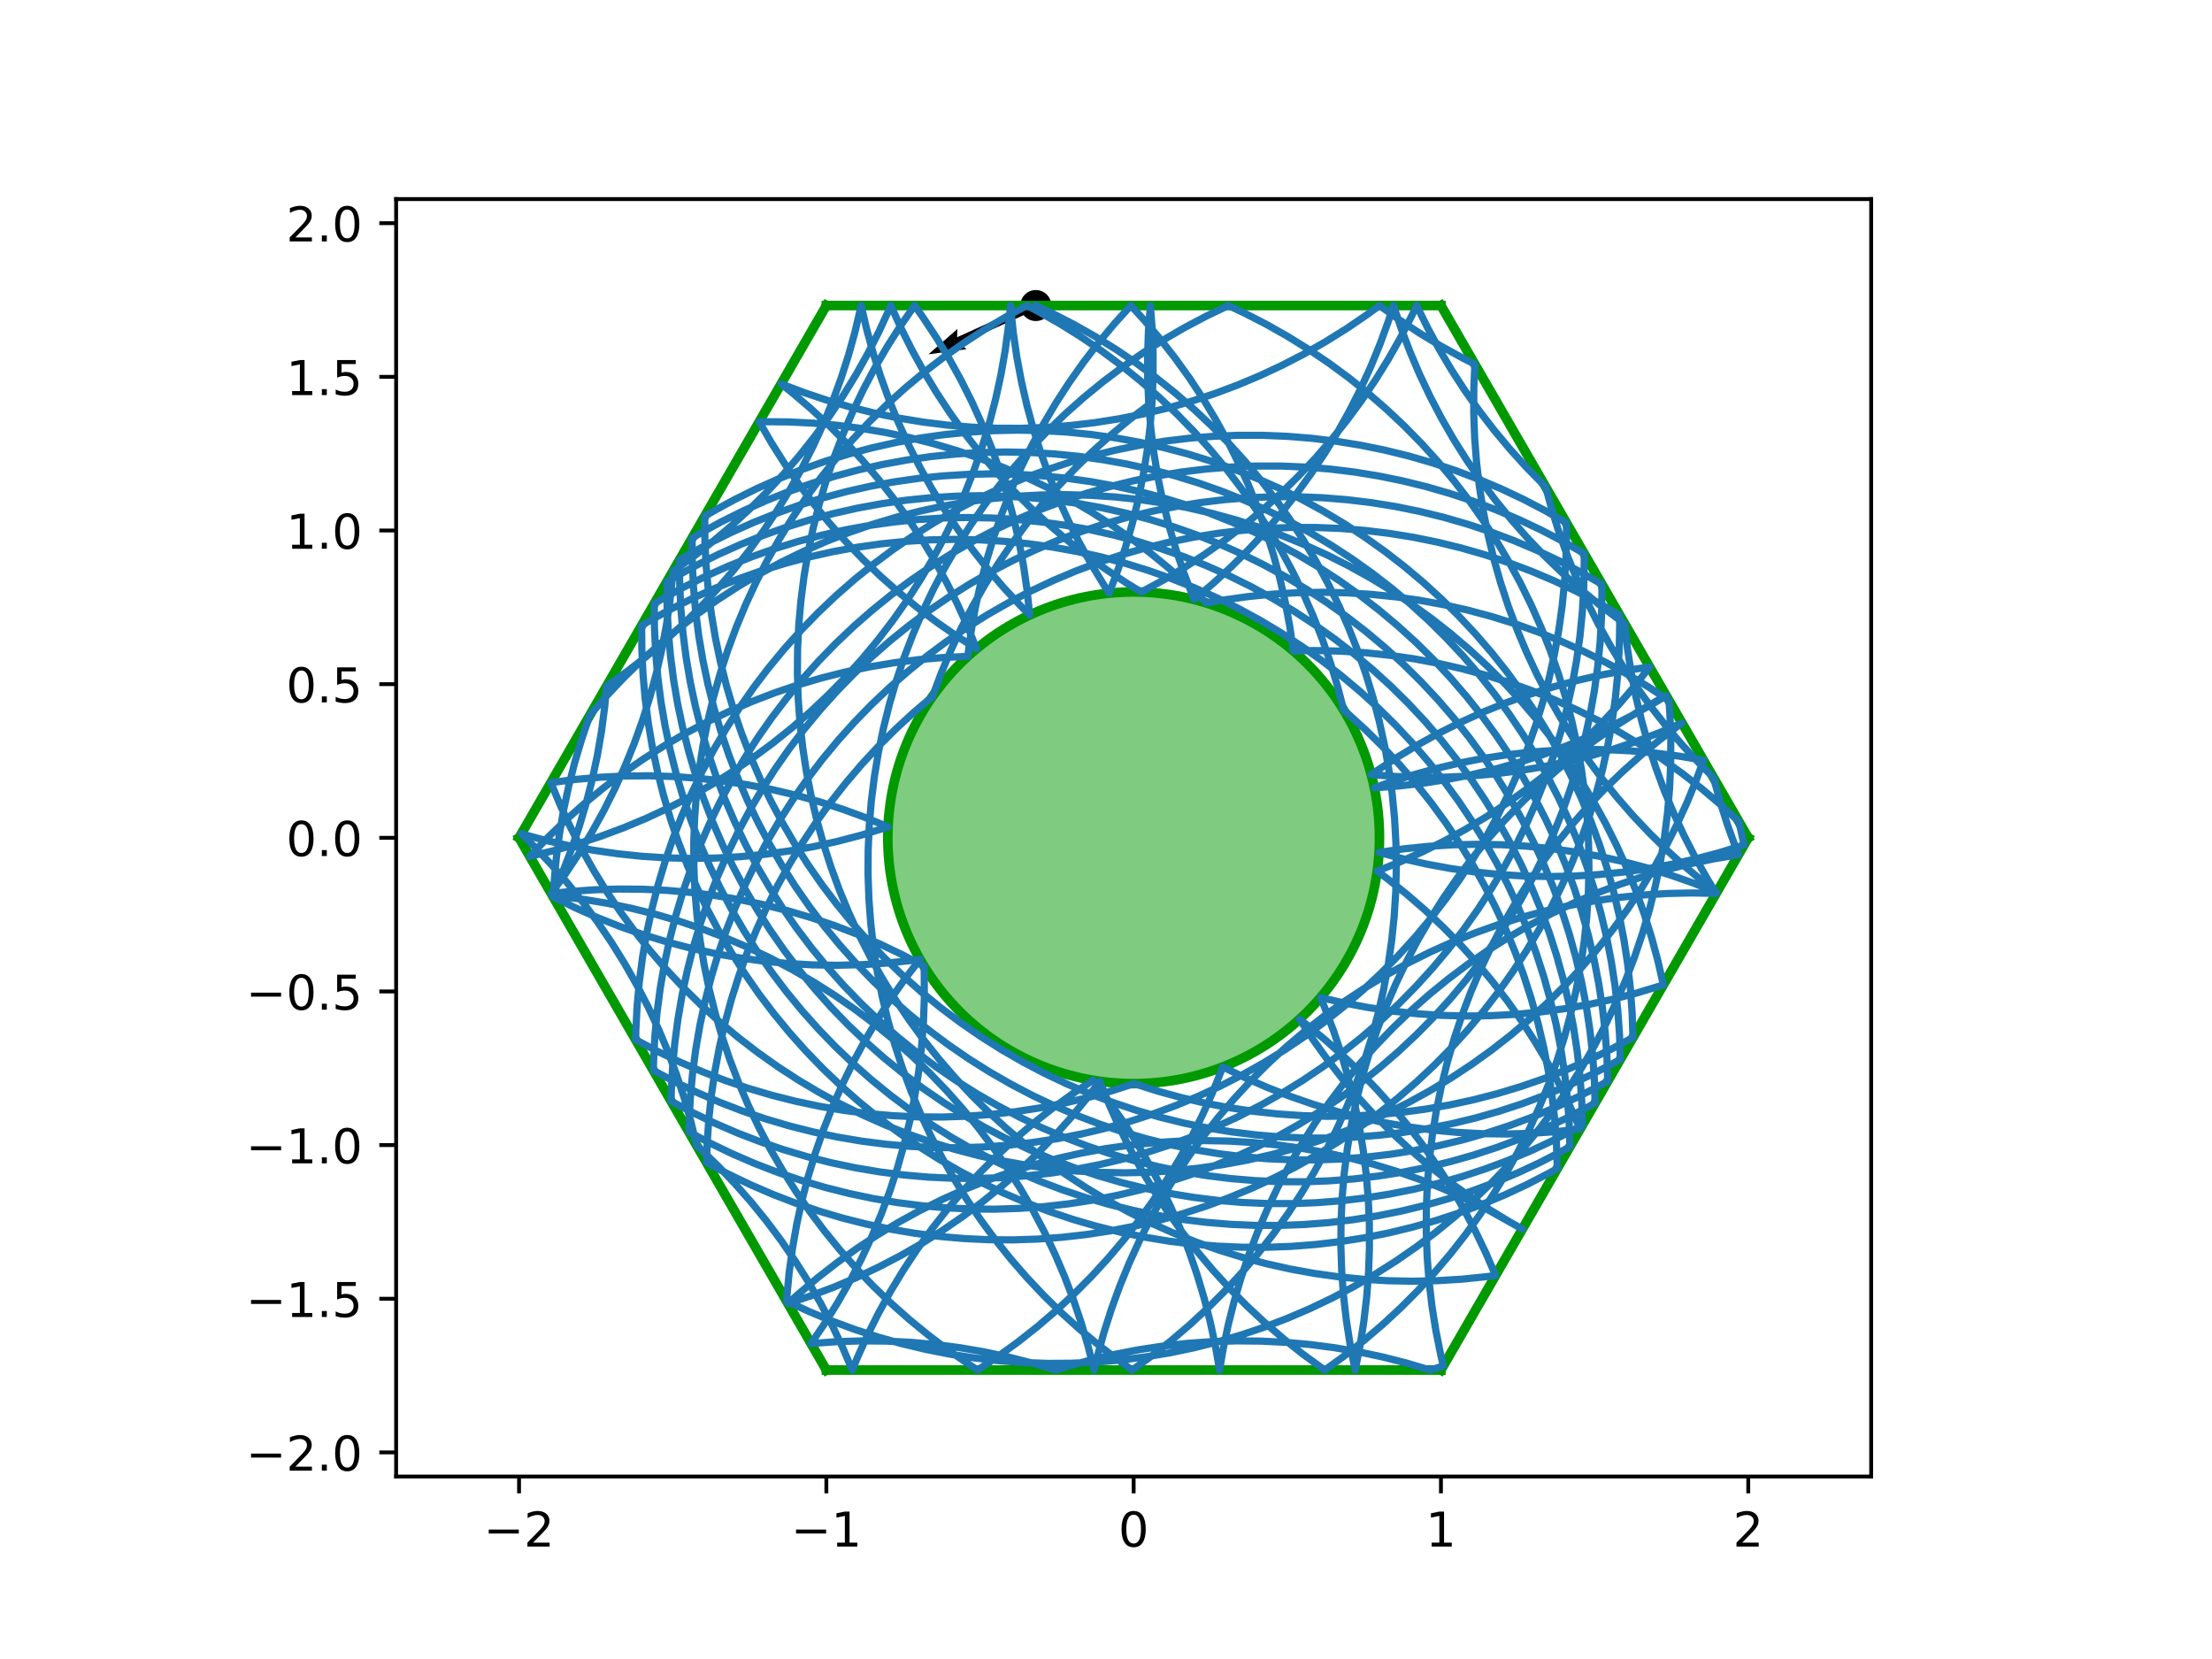 <?xml version="1.0" encoding="utf-8" standalone="no"?>
<!DOCTYPE svg PUBLIC "-//W3C//DTD SVG 1.1//EN"
  "http://www.w3.org/Graphics/SVG/1.1/DTD/svg11.dtd">
<!-- Created with matplotlib (http://matplotlib.org/) -->
<svg height="345.6pt" version="1.1" viewBox="0 0 460.8 345.6" width="460.8pt" xmlns="http://www.w3.org/2000/svg" xmlns:xlink="http://www.w3.org/1999/xlink">
 <defs>
  <style type="text/css">
*{stroke-linecap:butt;stroke-linejoin:round;}
  </style>
 </defs>
 <g id="figure_1">
  <g id="patch_1">
   <path d="M 0 345.6 
L 460.8 345.6 
L 460.8 0 
L 0 0 
z
" style="fill:#ffffff;"/>
  </g>
  <g id="axes_1">
   <g id="patch_2">
    <path d="M 82.52 307.584 
L 389.8 307.584 
L 389.8 41.472 
L 82.52 41.472 
z
" style="fill:#ffffff;"/>
   </g>
   <g id="PathCollection_1">
    <defs>
     <path d="M 0 2.739 
C 0.726 2.739 1.423 2.45 1.936 1.936 
C 2.45 1.423 2.739 0.726 2.739 0 
C 2.739 -0.726 2.45 -1.423 1.936 -1.936 
C 1.423 -2.45 0.726 -2.739 0 -2.739 
C -0.726 -2.739 -1.423 -2.45 -1.936 -1.936 
C -2.45 -1.423 -2.739 -0.726 -2.739 0 
C -2.739 0.726 -2.45 1.423 -1.936 1.936 
C -1.423 2.45 -0.726 2.739 0 2.739 
z
" id="m35e7957637" style="stroke:#000000;"/>
    </defs>
    <g clip-path="url(#p768b50274a)">
     <use style="stroke:#000000;" x="215.784" xlink:href="#m35e7957637" y="63.648"/>
    </g>
   </g>
   <g id="Quiver_1">
    <path clip-path="url(#p768b50274a)" d="M 216.101 64.347 
L 200.014 71.653 
L 201.348 72.734 
L 193.401 73.812 
L 199.443 68.537 
L 199.379 70.254 
L 215.466 62.949 
L 216.101 64.347 
"/>
   </g>
   <g id="patch_3">
    <path clip-path="url(#p768b50274a)" d="M 236.16 225.741 
C 249.742 225.741 262.769 220.345 272.373 210.741 
C 281.977 201.137 287.373 188.11 287.373 174.528 
C 287.373 160.946 281.977 147.919 272.373 138.315 
C 262.769 128.711 249.742 123.315 236.16 123.315 
C 222.578 123.315 209.551 128.711 199.947 138.315 
C 190.343 147.919 184.947 160.946 184.947 174.528 
C 184.947 188.11 190.343 201.137 199.947 210.741 
C 209.551 220.345 222.578 225.741 236.16 225.741 
z
" style="fill:#009900;fill-opacity:0.5;stroke:#009900;stroke-linejoin:miter;stroke-width:2;"/>
   </g>
   <g id="matplotlib.axis_1">
    <g id="xtick_1">
     <g id="line2d_1">
      <defs>
       <path d="M 0 0 
L 0 3.5 
" id="mfe6fb2a4e3" style="stroke:#000000;stroke-width:0.8;"/>
      </defs>
      <g>
       <use style="stroke:#000000;stroke-width:0.8;" x="108.127" xlink:href="#mfe6fb2a4e3" y="307.584"/>
      </g>
     </g>
     <g id="text_1">
      <!-- −2 -->
      <defs>
       <path d="M 10.594 35.5 
L 73.188 35.5 
L 73.188 27.203 
L 10.594 27.203 
z
" id="DejaVuSans-2212"/>
       <path d="M 19.188 8.297 
L 53.609 8.297 
L 53.609 0 
L 7.328 0 
L 7.328 8.297 
Q 12.938 14.109 22.625 23.891 
Q 32.328 33.688 34.812 36.531 
Q 39.547 41.844 41.422 45.531 
Q 43.312 49.219 43.312 52.781 
Q 43.312 58.594 39.234 62.25 
Q 35.156 65.922 28.609 65.922 
Q 23.969 65.922 18.812 64.312 
Q 13.672 62.703 7.812 59.422 
L 7.812 69.391 
Q 13.766 71.781 18.938 73 
Q 24.125 74.219 28.422 74.219 
Q 39.75 74.219 46.484 68.547 
Q 53.219 62.891 53.219 53.422 
Q 53.219 48.922 51.531 44.891 
Q 49.859 40.875 45.406 35.406 
Q 44.188 33.984 37.641 27.219 
Q 31.109 20.453 19.188 8.297 
z
" id="DejaVuSans-32"/>
      </defs>
      <g transform="translate(100.756 322.182)scale(0.1 -0.1)">
       <use xlink:href="#DejaVuSans-2212"/>
       <use x="83.789" xlink:href="#DejaVuSans-32"/>
      </g>
     </g>
    </g>
    <g id="xtick_2">
     <g id="line2d_2">
      <g>
       <use style="stroke:#000000;stroke-width:0.8;" x="172.143" xlink:href="#mfe6fb2a4e3" y="307.584"/>
      </g>
     </g>
     <g id="text_2">
      <!-- −1 -->
      <defs>
       <path d="M 12.406 8.297 
L 28.516 8.297 
L 28.516 63.922 
L 10.984 60.406 
L 10.984 69.391 
L 28.422 72.906 
L 38.281 72.906 
L 38.281 8.297 
L 54.391 8.297 
L 54.391 0 
L 12.406 0 
z
" id="DejaVuSans-31"/>
      </defs>
      <g transform="translate(164.772 322.182)scale(0.1 -0.1)">
       <use xlink:href="#DejaVuSans-2212"/>
       <use x="83.789" xlink:href="#DejaVuSans-31"/>
      </g>
     </g>
    </g>
    <g id="xtick_3">
     <g id="line2d_3">
      <g>
       <use style="stroke:#000000;stroke-width:0.8;" x="236.16" xlink:href="#mfe6fb2a4e3" y="307.584"/>
      </g>
     </g>
     <g id="text_3">
      <!-- 0 -->
      <defs>
       <path d="M 31.781 66.406 
Q 24.172 66.406 20.328 58.906 
Q 16.5 51.422 16.5 36.375 
Q 16.5 21.391 20.328 13.891 
Q 24.172 6.391 31.781 6.391 
Q 39.453 6.391 43.281 13.891 
Q 47.125 21.391 47.125 36.375 
Q 47.125 51.422 43.281 58.906 
Q 39.453 66.406 31.781 66.406 
z
M 31.781 74.219 
Q 44.047 74.219 50.516 64.516 
Q 56.984 54.828 56.984 36.375 
Q 56.984 17.969 50.516 8.266 
Q 44.047 -1.422 31.781 -1.422 
Q 19.531 -1.422 13.062 8.266 
Q 6.594 17.969 6.594 36.375 
Q 6.594 54.828 13.062 64.516 
Q 19.531 74.219 31.781 74.219 
z
" id="DejaVuSans-30"/>
      </defs>
      <g transform="translate(232.979 322.182)scale(0.1 -0.1)">
       <use xlink:href="#DejaVuSans-30"/>
      </g>
     </g>
    </g>
    <g id="xtick_4">
     <g id="line2d_4">
      <g>
       <use style="stroke:#000000;stroke-width:0.8;" x="300.177" xlink:href="#mfe6fb2a4e3" y="307.584"/>
      </g>
     </g>
     <g id="text_4">
      <!-- 1 -->
      <g transform="translate(296.995 322.182)scale(0.1 -0.1)">
       <use xlink:href="#DejaVuSans-31"/>
      </g>
     </g>
    </g>
    <g id="xtick_5">
     <g id="line2d_5">
      <g>
       <use style="stroke:#000000;stroke-width:0.8;" x="364.193" xlink:href="#mfe6fb2a4e3" y="307.584"/>
      </g>
     </g>
     <g id="text_5">
      <!-- 2 -->
      <g transform="translate(361.012 322.182)scale(0.1 -0.1)">
       <use xlink:href="#DejaVuSans-32"/>
      </g>
     </g>
    </g>
   </g>
   <g id="matplotlib.axis_2">
    <g id="ytick_1">
     <g id="line2d_6">
      <defs>
       <path d="M 0 0 
L -3.5 0 
" id="m3ad3848cc1" style="stroke:#000000;stroke-width:0.8;"/>
      </defs>
      <g>
       <use style="stroke:#000000;stroke-width:0.8;" x="82.52" xlink:href="#m3ad3848cc1" y="302.561"/>
      </g>
     </g>
     <g id="text_6">
      <!-- −2.0 -->
      <defs>
       <path d="M 10.688 12.406 
L 21 12.406 
L 21 0 
L 10.688 0 
z
" id="DejaVuSans-2e"/>
      </defs>
      <g transform="translate(51.237 306.36)scale(0.1 -0.1)">
       <use xlink:href="#DejaVuSans-2212"/>
       <use x="83.789" xlink:href="#DejaVuSans-32"/>
       <use x="147.412" xlink:href="#DejaVuSans-2e"/>
       <use x="179.199" xlink:href="#DejaVuSans-30"/>
      </g>
     </g>
    </g>
    <g id="ytick_2">
     <g id="line2d_7">
      <g>
       <use style="stroke:#000000;stroke-width:0.8;" x="82.52" xlink:href="#m3ad3848cc1" y="270.553"/>
      </g>
     </g>
     <g id="text_7">
      <!-- −1.5 -->
      <defs>
       <path d="M 10.797 72.906 
L 49.516 72.906 
L 49.516 64.594 
L 19.828 64.594 
L 19.828 46.734 
Q 21.969 47.469 24.109 47.828 
Q 26.266 48.188 28.422 48.188 
Q 40.625 48.188 47.75 41.5 
Q 54.891 34.812 54.891 23.391 
Q 54.891 11.625 47.562 5.094 
Q 40.234 -1.422 26.906 -1.422 
Q 22.312 -1.422 17.547 -0.641 
Q 12.797 0.141 7.719 1.703 
L 7.719 11.625 
Q 12.109 9.234 16.797 8.062 
Q 21.484 6.891 26.703 6.891 
Q 35.156 6.891 40.078 11.328 
Q 45.016 15.766 45.016 23.391 
Q 45.016 31 40.078 35.438 
Q 35.156 39.891 26.703 39.891 
Q 22.75 39.891 18.812 39.016 
Q 14.891 38.141 10.797 36.281 
z
" id="DejaVuSans-35"/>
      </defs>
      <g transform="translate(51.237 274.352)scale(0.1 -0.1)">
       <use xlink:href="#DejaVuSans-2212"/>
       <use x="83.789" xlink:href="#DejaVuSans-31"/>
       <use x="147.412" xlink:href="#DejaVuSans-2e"/>
       <use x="179.199" xlink:href="#DejaVuSans-35"/>
      </g>
     </g>
    </g>
    <g id="ytick_3">
     <g id="line2d_8">
      <g>
       <use style="stroke:#000000;stroke-width:0.8;" x="82.52" xlink:href="#m3ad3848cc1" y="238.545"/>
      </g>
     </g>
     <g id="text_8">
      <!-- −1.0 -->
      <g transform="translate(51.237 242.344)scale(0.1 -0.1)">
       <use xlink:href="#DejaVuSans-2212"/>
       <use x="83.789" xlink:href="#DejaVuSans-31"/>
       <use x="147.412" xlink:href="#DejaVuSans-2e"/>
       <use x="179.199" xlink:href="#DejaVuSans-30"/>
      </g>
     </g>
    </g>
    <g id="ytick_4">
     <g id="line2d_9">
      <g>
       <use style="stroke:#000000;stroke-width:0.8;" x="82.52" xlink:href="#m3ad3848cc1" y="206.536"/>
      </g>
     </g>
     <g id="text_9">
      <!-- −0.5 -->
      <g transform="translate(51.237 210.336)scale(0.1 -0.1)">
       <use xlink:href="#DejaVuSans-2212"/>
       <use x="83.789" xlink:href="#DejaVuSans-30"/>
       <use x="147.412" xlink:href="#DejaVuSans-2e"/>
       <use x="179.199" xlink:href="#DejaVuSans-35"/>
      </g>
     </g>
    </g>
    <g id="ytick_5">
     <g id="line2d_10">
      <g>
       <use style="stroke:#000000;stroke-width:0.8;" x="82.52" xlink:href="#m3ad3848cc1" y="174.528"/>
      </g>
     </g>
     <g id="text_10">
      <!-- 0.0 -->
      <g transform="translate(59.617 178.327)scale(0.1 -0.1)">
       <use xlink:href="#DejaVuSans-30"/>
       <use x="63.623" xlink:href="#DejaVuSans-2e"/>
       <use x="95.41" xlink:href="#DejaVuSans-30"/>
      </g>
     </g>
    </g>
    <g id="ytick_6">
     <g id="line2d_11">
      <g>
       <use style="stroke:#000000;stroke-width:0.8;" x="82.52" xlink:href="#m3ad3848cc1" y="142.52"/>
      </g>
     </g>
     <g id="text_11">
      <!-- 0.5 -->
      <g transform="translate(59.617 146.319)scale(0.1 -0.1)">
       <use xlink:href="#DejaVuSans-30"/>
       <use x="63.623" xlink:href="#DejaVuSans-2e"/>
       <use x="95.41" xlink:href="#DejaVuSans-35"/>
      </g>
     </g>
    </g>
    <g id="ytick_7">
     <g id="line2d_12">
      <g>
       <use style="stroke:#000000;stroke-width:0.8;" x="82.52" xlink:href="#m3ad3848cc1" y="110.511"/>
      </g>
     </g>
     <g id="text_12">
      <!-- 1.0 -->
      <g transform="translate(59.617 114.311)scale(0.1 -0.1)">
       <use xlink:href="#DejaVuSans-31"/>
       <use x="63.623" xlink:href="#DejaVuSans-2e"/>
       <use x="95.41" xlink:href="#DejaVuSans-30"/>
      </g>
     </g>
    </g>
    <g id="ytick_8">
     <g id="line2d_13">
      <g>
       <use style="stroke:#000000;stroke-width:0.8;" x="82.52" xlink:href="#m3ad3848cc1" y="78.503"/>
      </g>
     </g>
     <g id="text_13">
      <!-- 1.5 -->
      <g transform="translate(59.617 82.302)scale(0.1 -0.1)">
       <use xlink:href="#DejaVuSans-31"/>
       <use x="63.623" xlink:href="#DejaVuSans-2e"/>
       <use x="95.41" xlink:href="#DejaVuSans-35"/>
      </g>
     </g>
    </g>
    <g id="ytick_9">
     <g id="line2d_14">
      <g>
       <use style="stroke:#000000;stroke-width:0.8;" x="82.52" xlink:href="#m3ad3848cc1" y="46.495"/>
      </g>
     </g>
     <g id="text_14">
      <!-- 2.0 -->
      <g transform="translate(59.617 50.294)scale(0.1 -0.1)">
       <use xlink:href="#DejaVuSans-32"/>
       <use x="63.623" xlink:href="#DejaVuSans-2e"/>
       <use x="95.41" xlink:href="#DejaVuSans-30"/>
      </g>
     </g>
    </g>
   </g>
   <g id="line2d_15">
    <path clip-path="url(#p768b50274a)" d="M 300.177 63.648 
L 172.143 63.648 
" style="fill:none;stroke:#009900;stroke-linecap:square;stroke-width:2;"/>
   </g>
   <g id="line2d_16">
    <path clip-path="url(#p768b50274a)" d="M 172.143 63.648 
L 108.127 174.528 
" style="fill:none;stroke:#009900;stroke-linecap:square;stroke-width:2;"/>
   </g>
   <g id="line2d_17">
    <path clip-path="url(#p768b50274a)" d="M 108.127 174.528 
L 172.143 285.408 
" style="fill:none;stroke:#009900;stroke-linecap:square;stroke-width:2;"/>
   </g>
   <g id="line2d_18">
    <path clip-path="url(#p768b50274a)" d="M 172.143 285.408 
L 300.177 285.408 
" style="fill:none;stroke:#009900;stroke-linecap:square;stroke-width:2;"/>
   </g>
   <g id="line2d_19">
    <path clip-path="url(#p768b50274a)" d="M 300.177 285.408 
L 364.193 174.528 
" style="fill:none;stroke:#009900;stroke-linecap:square;stroke-width:2;"/>
   </g>
   <g id="line2d_20">
    <path clip-path="url(#p768b50274a)" d="M 364.193 174.528 
L 300.177 63.648 
" style="fill:none;stroke:#009900;stroke-linecap:square;stroke-width:2;"/>
   </g>
   <g id="line2d_21">
    <path clip-path="url(#p768b50274a)" d="M 239.404 84.269 
L 235.333 87.376 
L 231.39 90.643 
L 227.58 94.065 
L 223.91 97.637 
L 220.386 101.352 
L 217.014 105.206 
L 213.798 109.191 
L 210.744 113.302 
L 207.857 117.532 
L 205.142 121.874 
L 202.602 126.32 
L 200.242 130.865 
L 198.066 135.501 
L 196.077 140.22 
L 194.25 145.094 
L 190.348 148.411 
L 186.582 151.881 
L 182.958 155.499 
L 179.481 159.258 
L 176.157 163.154 
L 172.992 167.18 
L 169.991 171.329 
L 167.157 175.595 
L 164.497 179.97 
L 162.013 184.449 
L 159.711 189.023 
L 157.594 193.686 
L 155.664 198.43 
L 153.926 203.247 
L 152.382 208.129 
L 151.034 213.07 
L 149.885 218.06 
L 148.937 223.093 
L 148.19 228.159 
L 147.647 233.251 
L 147.308 238.361 
L 147.188 242.184 
L 151.713 244.581 
L 156.331 246.796 
L 161.033 248.824 
L 165.813 250.662 
L 170.662 252.308 
L 175.573 253.758 
L 180.538 255.011 
L 185.55 256.065 
L 190.599 256.917 
L 195.679 257.566 
L 200.781 258.012 
L 205.896 258.254 
L 211.017 258.291 
L 216.135 258.123 
L 221.242 257.75 
L 226.331 257.174 
L 231.392 256.394 
L 236.418 255.413 
L 241.401 254.231 
L 246.333 252.851 
L 251.205 251.275 
L 256.011 249.506 
L 260.742 247.546 
L 265.39 245.398 
L 269.95 243.066 
L 274.412 240.553 
L 278.77 237.864 
L 283.017 235.003 
L 287.147 231.974 
L 291.152 228.783 
L 295.026 225.434 
L 298.763 221.933 
L 302.357 218.285 
L 305.802 214.496 
L 309.093 210.573 
L 312.225 206.521 
L 315.192 202.347 
L 317.99 198.058 
L 320.614 193.66 
L 323.06 189.161 
L 325.324 184.568 
L 327.403 179.888 
L 329.293 175.129 
L 330.991 170.297 
L 332.494 165.402 
L 333.801 160.45 
L 334.908 155.451 
L 335.815 150.411 
L 336.519 145.338 
L 337.02 140.242 
L 337.317 135.129 
L 337.409 130.009 
L 337.391 128.105 
L 332.948 125.558 
L 328.407 123.191 
L 323.775 121.007 
L 319.059 119.011 
L 314.267 117.205 
L 309.407 115.591 
L 304.486 114.174 
L 299.512 112.954 
L 294.494 111.934 
L 289.439 111.116 
L 284.355 110.5 
L 279.251 110.088 
L 274.134 109.881 
L 269.013 109.878 
L 263.896 110.081 
L 258.791 110.487 
L 253.707 111.098 
L 248.651 111.911 
L 243.631 112.926 
L 238.656 114.141 
L 233.734 115.554 
L 228.872 117.162 
L 224.079 118.964 
L 219.361 120.956 
L 214.727 123.135 
L 210.183 125.497 
L 205.738 128.039 
L 201.398 130.758 
L 197.17 133.647 
L 193.061 136.703 
L 189.077 139.921 
L 185.225 143.296 
L 181.512 146.822 
L 177.942 150.494 
L 174.522 154.306 
L 171.257 158.251 
L 168.153 162.324 
L 165.214 166.517 
L 162.445 170.825 
L 159.85 175.24 
L 157.434 179.755 
L 155.201 184.364 
L 153.154 189.058 
L 151.296 193.83 
L 149.63 198.672 
L 148.159 203.577 
L 146.886 208.538 
L 145.812 213.545 
L 144.939 218.591 
L 144.269 223.668 
L 143.802 228.767 
L 143.539 233.882 
L 143.494 235.786 
L 148.019 238.183 
L 152.636 240.397 
L 157.339 242.425 
L 162.118 244.264 
L 166.968 245.909 
L 171.879 247.36 
L 176.844 248.613 
L 181.856 249.666 
L 186.905 250.519 
L 191.985 251.168 
L 197.087 251.614 
L 202.202 251.856 
L 207.323 251.892 
L 212.441 251.724 
L 217.548 251.352 
L 222.637 250.775 
L 227.698 249.996 
L 232.724 249.014 
L 237.707 247.833 
L 242.639 246.453 
L 247.511 244.877 
L 252.317 243.108 
L 257.048 241.147 
L 261.696 238.999 
L 266.255 236.667 
L 270.718 234.155 
L 275.076 231.466 
L 279.323 228.605 
L 283.452 225.576 
L 287.457 222.385 
L 291.332 219.036 
L 295.069 215.535 
L 298.663 211.887 
L 302.108 208.098 
L 305.399 204.175 
L 308.531 200.123 
L 311.498 195.949 
L 314.296 191.66 
L 316.92 187.262 
L 319.366 182.763 
L 321.63 178.17 
L 323.709 173.49 
L 325.598 168.73 
L 327.296 163.899 
L 328.8 159.004 
L 330.106 154.052 
L 331.214 149.052 
L 332.121 144.012 
L 332.825 138.94 
L 333.326 133.843 
L 333.623 128.731 
L 333.715 123.611 
L 333.697 121.706 
L 329.254 119.16 
L 324.713 116.793 
L 320.081 114.609 
L 315.365 112.613 
L 310.573 110.806 
L 305.713 109.193 
L 300.792 107.775 
L 295.818 106.555 
L 290.8 105.536 
L 285.745 104.717 
L 280.661 104.102 
L 275.556 103.69 
L 270.44 103.483 
L 265.319 103.48 
L 260.202 103.682 
L 255.097 104.089 
L 250.012 104.7 
L 244.956 105.513 
L 239.937 106.528 
L 234.962 107.743 
L 230.04 109.155 
L 225.178 110.764 
L 220.385 112.565 
L 215.667 114.557 
L 211.032 116.736 
L 206.489 119.099 
L 202.044 121.641 
L 197.704 124.359 
L 193.476 127.249 
L 189.367 130.305 
L 185.383 133.523 
L 181.531 136.898 
L 177.818 140.424 
L 174.248 144.096 
L 170.828 147.907 
L 167.563 151.852 
L 164.459 155.925 
L 161.52 160.119 
L 158.751 164.427 
L 156.156 168.842 
L 153.74 173.357 
L 151.507 177.965 
L 149.46 182.659 
L 147.602 187.431 
L 145.936 192.274 
L 144.465 197.179 
L 143.192 202.139 
L 142.118 207.146 
L 141.245 212.192 
L 140.575 217.269 
L 140.108 222.369 
L 139.845 227.483 
L 139.8 229.387 
L 144.325 231.784 
L 148.942 233.999 
L 153.645 236.027 
L 158.424 237.865 
L 163.274 239.511 
L 168.185 240.962 
L 173.15 242.215 
L 178.162 243.268 
L 183.211 244.12 
L 188.291 244.77 
L 193.392 245.216 
L 198.508 245.457 
L 203.629 245.494 
L 208.747 245.326 
L 213.854 244.953 
L 218.943 244.377 
L 224.004 243.597 
L 229.03 242.616 
L 234.013 241.434 
L 238.944 240.055 
L 243.817 238.479 
L 248.622 236.709 
L 253.353 234.749 
L 258.002 232.601 
L 262.561 230.269 
L 267.024 227.756 
L 271.382 225.067 
L 275.629 222.206 
L 279.758 219.178 
L 283.763 215.986 
L 287.637 212.637 
L 291.375 209.136 
L 294.969 205.488 
L 298.414 201.7 
L 301.705 197.776 
L 304.837 193.724 
L 307.804 189.55 
L 310.602 185.261 
L 313.226 180.864 
L 315.672 176.365 
L 317.936 171.771 
L 320.014 167.091 
L 321.904 162.332 
L 323.602 157.5 
L 325.106 152.605 
L 326.412 147.654 
L 327.52 142.654 
L 328.426 137.614 
L 329.131 132.541 
L 329.632 127.445 
L 329.928 122.333 
L 330.021 117.212 
L 330.002 115.308 
L 325.56 112.761 
L 321.019 110.394 
L 316.386 108.211 
L 311.671 106.214 
L 306.879 104.408 
L 302.019 102.794 
L 297.098 101.377 
L 292.124 100.157 
L 287.106 99.137 
L 282.051 98.319 
L 276.967 97.703 
L 271.862 97.292 
L 266.746 97.084 
L 261.625 97.082 
L 256.508 97.284 
L 251.403 97.691 
L 246.318 98.301 
L 241.262 99.115 
L 236.243 100.129 
L 231.268 101.344 
L 226.346 102.757 
L 221.484 104.365 
L 216.69 106.167 
L 211.973 108.159 
L 207.338 110.338 
L 202.795 112.7 
L 198.35 115.243 
L 194.009 117.961 
L 189.781 120.85 
L 185.672 123.906 
L 181.689 127.124 
L 177.837 130.499 
L 174.124 134.025 
L 170.554 137.697 
L 167.134 141.509 
L 163.869 145.454 
L 160.765 149.527 
L 157.826 153.72 
L 155.057 158.028 
L 152.462 162.443 
L 150.046 166.959 
L 147.813 171.567 
L 145.766 176.261 
L 143.908 181.033 
L 142.242 185.875 
L 140.771 190.781 
L 139.498 195.741 
L 138.424 200.748 
L 137.551 205.794 
L 136.88 210.871 
L 136.414 215.97 
L 136.151 221.085 
L 136.106 222.989 
L 140.631 225.386 
L 145.248 227.601 
L 149.951 229.629 
L 154.73 231.467 
L 159.58 233.113 
L 164.491 234.563 
L 169.456 235.816 
L 174.468 236.87 
L 179.517 237.722 
L 184.597 238.371 
L 189.698 238.817 
L 194.814 239.059 
L 199.934 239.096 
L 205.053 238.928 
L 210.16 238.555 
L 215.249 237.978 
L 220.31 237.199 
L 225.336 236.218 
L 230.319 235.036 
L 235.25 233.656 
L 240.123 232.08 
L 244.928 230.311 
L 249.659 228.351 
L 254.308 226.203 
L 258.867 223.871 
L 263.33 221.358 
L 267.688 218.669 
L 271.935 215.808 
L 276.064 212.779 
L 280.069 209.588 
L 283.943 206.239 
L 287.681 202.738 
L 291.275 199.09 
L 294.72 195.301 
L 298.011 191.378 
L 301.143 187.326 
L 304.11 183.152 
L 306.907 178.863 
L 309.531 174.465 
L 311.978 169.966 
L 314.242 165.373 
L 316.32 160.693 
L 318.21 155.933 
L 319.908 151.102 
L 321.412 146.207 
L 322.718 141.255 
L 323.826 136.255 
L 324.732 131.215 
L 325.437 126.143 
L 325.938 121.047 
L 326.234 115.934 
L 326.326 110.814 
L 326.308 108.91 
L 321.866 106.363 
L 317.324 103.996 
L 312.692 101.812 
L 307.977 99.816 
L 303.185 98.009 
L 298.325 96.396 
L 293.404 94.978 
L 288.43 93.759 
L 283.412 92.739 
L 278.356 91.92 
L 273.273 91.305 
L 268.168 90.893 
L 263.051 90.686 
L 257.93 90.683 
L 252.813 90.886 
L 247.709 91.292 
L 242.624 91.903 
L 237.568 92.716 
L 232.549 93.731 
L 227.574 94.946 
L 222.652 96.359 
L 217.79 97.967 
L 212.996 99.769 
L 208.279 101.761 
L 203.644 103.94 
L 199.101 106.302 
L 194.655 108.844 
L 190.315 111.562 
L 186.087 114.452 
L 181.978 117.508 
L 177.995 120.726 
L 174.143 124.101 
L 170.43 127.627 
L 166.86 131.299 
L 163.44 135.11 
L 160.175 139.056 
L 157.071 143.128 
L 154.132 147.322 
L 151.363 151.63 
L 148.768 156.045 
L 146.352 160.56 
L 144.119 165.169 
L 142.071 169.862 
L 140.213 174.634 
L 138.548 179.477 
L 137.077 184.382 
L 135.804 189.342 
L 134.73 194.35 
L 133.857 199.396 
L 133.186 204.472 
L 132.72 209.572 
L 132.457 214.686 
L 132.412 216.59 
L 136.937 218.988 
L 141.554 221.202 
L 146.256 223.23 
L 151.036 225.069 
L 155.885 226.714 
L 160.797 228.165 
L 165.762 229.418 
L 170.773 230.471 
L 175.823 231.323 
L 180.903 231.973 
L 186.004 232.419 
L 191.12 232.66 
L 196.24 232.697 
L 201.359 232.529 
L 206.466 232.157 
L 211.554 231.58 
L 216.616 230.801 
L 221.642 229.819 
L 226.625 228.638 
L 231.556 227.258 
L 236.257 225.741 
L 241.138 227.292 
L 246.076 228.646 
L 251.065 229.801 
L 256.096 230.757 
L 261.162 231.51 
L 266.253 232.06 
L 271.362 232.406 
L 276.481 232.547 
L 281.602 232.484 
L 286.716 232.216 
L 291.815 231.743 
L 296.891 231.067 
L 301.936 230.189 
L 306.942 229.109 
L 311.901 227.83 
L 316.805 226.354 
L 321.645 224.683 
L 326.415 222.82 
L 331.107 220.768 
L 335.713 218.529 
L 340.168 216.141 
L 340.006 211.022 
L 339.639 205.914 
L 339.068 200.825 
L 338.294 195.763 
L 337.318 190.736 
L 336.142 185.752 
L 334.768 180.819 
L 333.197 175.945 
L 331.433 171.137 
L 329.478 166.404 
L 327.335 161.753 
L 325.008 157.191 
L 322.5 152.726 
L 319.816 148.365 
L 316.959 144.115 
L 313.935 139.982 
L 310.748 135.974 
L 307.404 132.096 
L 303.906 128.355 
L 300.262 124.757 
L 296.478 121.307 
L 292.558 118.012 
L 288.509 114.876 
L 284.339 111.904 
L 280.053 109.102 
L 275.658 106.473 
L 271.161 104.022 
L 266.571 101.753 
L 261.893 99.669 
L 257.135 97.774 
L 252.306 96.071 
L 247.412 94.562 
L 242.462 93.25 
L 237.464 92.137 
L 232.425 91.225 
L 227.353 90.515 
L 222.257 90.008 
L 217.145 89.706 
L 212.025 89.608 
L 206.905 89.716 
L 201.794 90.027 
L 196.699 90.543 
L 191.629 91.263 
L 186.591 92.184 
L 181.595 93.306 
L 176.647 94.627 
L 171.756 96.145 
L 166.93 97.858 
L 162.176 99.761 
L 157.502 101.854 
L 152.915 104.132 
L 148.424 106.591 
L 146.805 107.536 
L 146.846 112.656 
L 147.092 117.771 
L 147.542 122.873 
L 148.196 127.952 
L 149.052 133.001 
L 150.11 138.011 
L 151.367 142.975 
L 152.822 147.885 
L 154.472 152.733 
L 156.314 157.511 
L 158.346 162.212 
L 160.565 166.828 
L 162.966 171.351 
L 165.546 175.774 
L 168.301 180.091 
L 171.226 184.294 
L 174.318 188.377 
L 177.569 192.333 
L 180.977 196.156 
L 184.535 199.839 
L 188.237 203.377 
L 192.077 206.765 
L 196.05 209.996 
L 200.15 213.065 
L 204.368 215.968 
L 208.699 218.701 
L 213.136 221.257 
L 217.672 223.635 
L 222.299 225.829 
L 227.01 227.836 
L 231.798 229.653 
L 236.655 231.277 
L 241.572 232.706 
L 246.543 233.937 
L 251.559 234.969 
L 256.613 235.798 
L 261.695 236.425 
L 266.798 236.849 
L 271.915 237.068 
L 277.036 237.082 
L 282.153 236.891 
L 287.259 236.496 
L 292.345 235.897 
L 297.403 235.095 
L 302.424 234.092 
L 307.402 232.888 
L 312.327 231.487 
L 317.193 229.889 
L 321.99 228.098 
L 326.713 226.117 
L 331.352 223.949 
L 335.901 221.597 
L 337.541 220.691 
L 337.379 215.572 
L 337.012 210.464 
L 336.441 205.375 
L 335.667 200.313 
L 334.691 195.286 
L 333.515 190.302 
L 332.141 185.369 
L 330.57 180.495 
L 328.806 175.687 
L 326.851 170.954 
L 324.708 166.303 
L 322.381 161.741 
L 319.873 157.276 
L 317.189 152.915 
L 314.332 148.665 
L 311.308 144.532 
L 308.121 140.524 
L 304.777 136.646 
L 301.279 132.905 
L 297.636 129.307 
L 293.851 125.857 
L 289.931 122.562 
L 285.882 119.426 
L 281.712 116.454 
L 277.426 113.652 
L 273.031 111.023 
L 268.535 108.572 
L 263.944 106.303 
L 259.266 104.219 
L 254.508 102.324 
L 249.679 100.621 
L 244.785 99.112 
L 239.835 97.8 
L 234.837 96.687 
L 229.798 95.775 
L 224.726 95.065 
L 219.63 94.558 
L 214.518 94.256 
L 209.398 94.158 
L 204.278 94.266 
L 199.167 94.577 
L 194.072 95.093 
L 189.002 95.813 
L 183.964 96.734 
L 178.968 97.856 
L 174.02 99.177 
L 169.129 100.695 
L 164.303 102.408 
L 159.549 104.311 
L 154.875 106.404 
L 150.288 108.682 
L 145.797 111.141 
L 144.178 112.086 
L 144.219 117.206 
L 144.465 122.321 
L 144.915 127.423 
L 145.569 132.502 
L 146.426 137.551 
L 147.483 142.561 
L 148.74 147.525 
L 150.195 152.435 
L 151.845 157.283 
L 153.687 162.061 
L 155.719 166.762 
L 157.938 171.378 
L 160.339 175.901 
L 162.919 180.324 
L 165.674 184.641 
L 168.599 188.844 
L 171.691 192.927 
L 174.943 196.883 
L 178.35 200.706 
L 181.908 204.389 
L 185.61 207.927 
L 189.45 211.315 
L 193.423 214.546 
L 197.523 217.615 
L 201.741 220.518 
L 206.072 223.251 
L 210.509 225.807 
L 215.045 228.185 
L 219.672 230.379 
L 224.383 232.386 
L 229.171 234.203 
L 234.028 235.827 
L 238.945 237.256 
L 243.916 238.487 
L 248.932 239.519 
L 253.986 240.348 
L 259.068 240.975 
L 264.171 241.399 
L 269.288 241.618 
L 274.409 241.632 
L 279.526 241.441 
L 284.632 241.046 
L 289.718 240.447 
L 294.776 239.645 
L 299.797 238.642 
L 304.775 237.438 
L 309.7 236.037 
L 314.566 234.439 
L 319.363 232.648 
L 324.086 230.667 
L 328.725 228.499 
L 333.274 226.147 
L 334.914 225.241 
L 334.752 220.122 
L 334.385 215.014 
L 333.814 209.925 
L 333.04 204.863 
L 332.064 199.836 
L 330.888 194.852 
L 329.514 189.919 
L 327.943 185.045 
L 326.179 180.237 
L 324.224 175.504 
L 322.081 170.853 
L 319.754 166.291 
L 317.246 161.826 
L 314.562 157.465 
L 311.705 153.215 
L 308.681 149.082 
L 305.494 145.074 
L 302.15 141.196 
L 298.653 137.455 
L 295.009 133.857 
L 291.224 130.407 
L 287.304 127.112 
L 283.255 123.976 
L 279.085 121.004 
L 274.799 118.202 
L 270.404 115.573 
L 265.908 113.122 
L 261.317 110.853 
L 256.639 108.769 
L 251.882 106.874 
L 247.052 105.171 
L 242.158 103.662 
L 237.208 102.35 
L 232.21 101.237 
L 227.171 100.325 
L 222.099 99.615 
L 217.003 99.108 
L 211.891 98.806 
L 206.771 98.708 
L 201.651 98.816 
L 196.54 99.127 
L 191.445 99.643 
L 186.375 100.363 
L 181.337 101.284 
L 176.341 102.406 
L 171.393 103.727 
L 166.502 105.245 
L 161.676 106.958 
L 156.922 108.861 
L 152.248 110.954 
L 147.662 113.232 
L 143.17 115.691 
L 141.551 116.636 
L 141.592 121.756 
L 141.838 126.871 
L 142.288 131.973 
L 142.942 137.052 
L 143.799 142.101 
L 144.856 147.111 
L 146.113 152.075 
L 147.568 156.985 
L 149.218 161.833 
L 151.06 166.611 
L 153.092 171.312 
L 155.311 175.928 
L 157.712 180.451 
L 160.292 184.874 
L 163.047 189.191 
L 165.973 193.394 
L 169.064 197.477 
L 172.316 201.433 
L 175.723 205.256 
L 179.281 208.939 
L 182.983 212.477 
L 186.824 215.865 
L 190.797 219.096 
L 194.896 222.165 
L 199.114 225.068 
L 203.445 227.801 
L 207.882 230.357 
L 212.418 232.735 
L 217.045 234.929 
L 221.757 236.936 
L 226.544 238.753 
L 231.401 240.377 
L 236.318 241.806 
L 241.289 243.037 
L 246.305 244.069 
L 251.359 244.898 
L 256.441 245.525 
L 261.545 245.949 
L 266.661 246.168 
L 271.782 246.182 
L 276.899 245.991 
L 282.005 245.596 
L 287.091 244.997 
L 292.149 244.195 
L 297.17 243.192 
L 302.148 241.988 
L 307.073 240.587 
L 311.939 238.989 
L 316.736 237.198 
L 321.459 235.217 
L 326.098 233.049 
L 330.647 230.697 
L 332.287 229.791 
L 332.125 224.672 
L 331.758 219.564 
L 331.187 214.475 
L 330.413 209.413 
L 329.437 204.386 
L 328.261 199.402 
L 326.887 194.469 
L 325.316 189.595 
L 323.552 184.787 
L 321.597 180.054 
L 319.454 175.403 
L 317.127 170.841 
L 314.619 166.376 
L 311.935 162.015 
L 309.078 157.765 
L 306.054 153.632 
L 302.867 149.624 
L 299.523 145.746 
L 296.026 142.005 
L 292.382 138.407 
L 288.597 134.957 
L 284.677 131.662 
L 280.628 128.526 
L 276.458 125.554 
L 272.172 122.752 
L 267.777 120.123 
L 263.281 117.672 
L 258.69 115.403 
L 254.012 113.319 
L 249.255 111.424 
L 244.425 109.721 
L 239.531 108.212 
L 234.581 106.9 
L 229.583 105.787 
L 224.544 104.875 
L 219.472 104.165 
L 214.376 103.658 
L 209.264 103.356 
L 204.144 103.258 
L 199.024 103.366 
L 193.913 103.677 
L 188.818 104.193 
L 183.748 104.913 
L 178.71 105.834 
L 173.714 106.956 
L 168.766 108.277 
L 163.875 109.795 
L 159.049 111.508 
L 154.295 113.411 
L 149.621 115.504 
L 145.035 117.782 
L 140.543 120.241 
L 138.924 121.186 
L 138.965 126.306 
L 139.211 131.421 
L 139.661 136.523 
L 140.315 141.602 
L 141.172 146.651 
L 142.229 151.661 
L 143.486 156.625 
L 144.941 161.535 
L 146.591 166.383 
L 148.434 171.161 
L 150.466 175.862 
L 152.684 180.478 
L 155.085 185.001 
L 157.665 189.424 
L 160.42 193.741 
L 163.346 197.944 
L 166.437 202.027 
L 169.689 205.983 
L 173.096 209.806 
L 176.654 213.489 
L 180.356 217.027 
L 184.197 220.415 
L 188.17 223.646 
L 192.269 226.715 
L 196.487 229.618 
L 200.818 232.351 
L 205.255 234.907 
L 209.791 237.285 
L 214.418 239.479 
L 219.13 241.486 
L 223.917 243.303 
L 228.774 244.927 
L 233.691 246.356 
L 238.662 247.587 
L 243.678 248.619 
L 248.732 249.448 
L 253.814 250.075 
L 258.918 250.499 
L 264.034 250.718 
L 269.155 250.732 
L 274.272 250.541 
L 279.378 250.146 
L 284.464 249.547 
L 289.522 248.745 
L 294.543 247.742 
L 299.521 246.538 
L 304.446 245.137 
L 309.312 243.539 
L 314.109 241.748 
L 318.832 239.767 
L 323.471 237.599 
L 328.02 235.247 
L 329.66 234.341 
L 329.498 229.222 
L 329.131 224.114 
L 328.56 219.025 
L 327.786 213.963 
L 326.81 208.936 
L 325.634 203.952 
L 324.26 199.019 
L 322.689 194.145 
L 320.925 189.337 
L 318.97 184.604 
L 316.827 179.953 
L 314.5 175.391 
L 311.992 170.926 
L 309.308 166.565 
L 306.452 162.315 
L 303.427 158.182 
L 300.24 154.174 
L 296.896 150.296 
L 293.399 146.555 
L 289.755 142.957 
L 285.97 139.507 
L 282.05 136.212 
L 278.002 133.076 
L 273.831 130.104 
L 269.545 127.302 
L 265.15 124.673 
L 260.654 122.222 
L 256.063 119.953 
L 251.385 117.869 
L 246.628 115.974 
L 241.798 114.271 
L 236.905 112.762 
L 231.954 111.45 
L 226.956 110.337 
L 221.917 109.425 
L 216.845 108.715 
L 211.749 108.208 
L 206.637 107.906 
L 201.517 107.808 
L 196.397 107.916 
L 191.286 108.227 
L 186.191 108.743 
L 181.121 109.463 
L 176.083 110.384 
L 171.087 111.506 
L 166.139 112.827 
L 161.248 114.345 
L 156.422 116.058 
L 151.668 117.962 
L 146.994 120.054 
L 142.408 122.332 
L 137.916 124.791 
L 136.297 125.736 
L 136.338 130.856 
L 136.584 135.971 
L 137.034 141.073 
L 137.688 146.152 
L 138.545 151.201 
L 139.602 156.211 
L 140.86 161.175 
L 142.314 166.085 
L 143.964 170.933 
L 145.807 175.711 
L 147.839 180.412 
L 150.057 185.028 
L 152.458 189.551 
L 155.038 193.974 
L 157.793 198.291 
L 160.719 202.494 
L 163.81 206.577 
L 167.062 210.533 
L 170.469 214.356 
L 174.027 218.039 
L 177.729 221.577 
L 181.57 224.965 
L 185.543 228.196 
L 189.642 231.265 
L 193.86 234.168 
L 198.191 236.901 
L 202.629 239.457 
L 207.164 241.835 
L 211.791 244.029 
L 216.503 246.036 
L 221.29 247.853 
L 226.147 249.477 
L 231.065 250.906 
L 236.035 252.137 
L 241.051 253.169 
L 246.105 253.998 
L 251.187 254.625 
L 256.291 255.049 
L 261.407 255.268 
L 266.528 255.282 
L 271.645 255.091 
L 276.751 254.696 
L 281.837 254.097 
L 286.895 253.295 
L 291.916 252.292 
L 296.894 251.088 
L 301.819 249.687 
L 306.685 248.089 
L 311.483 246.298 
L 316.205 244.317 
L 320.844 242.149 
L 325.393 239.797 
L 327.033 238.891 
L 326.871 233.772 
L 326.504 228.664 
L 325.933 223.575 
L 325.159 218.513 
L 324.183 213.486 
L 323.007 208.502 
L 321.633 203.569 
L 320.062 198.695 
L 318.298 193.887 
L 316.343 189.154 
L 314.2 184.503 
L 311.873 179.941 
L 309.365 175.476 
L 306.681 171.115 
L 303.825 166.865 
L 300.8 162.732 
L 297.613 158.724 
L 294.269 154.846 
L 290.772 151.105 
L 287.128 147.507 
L 283.343 144.057 
L 279.423 140.762 
L 275.375 137.626 
L 271.204 134.654 
L 266.918 131.852 
L 262.523 129.223 
L 258.027 126.772 
L 253.436 124.503 
L 248.758 122.419 
L 244.001 120.524 
L 239.171 118.821 
L 234.278 117.312 
L 229.327 116 
L 224.329 114.887 
L 219.29 113.975 
L 214.218 113.265 
L 209.122 112.758 
L 204.01 112.456 
L 198.89 112.358 
L 193.77 112.466 
L 188.659 112.777 
L 183.564 113.293 
L 178.494 114.013 
L 173.456 114.934 
L 168.46 116.056 
L 163.512 117.377 
L 158.621 118.895 
L 153.795 120.608 
L 149.041 122.512 
L 144.367 124.604 
L 139.781 126.882 
L 135.289 129.341 
L 133.67 130.286 
L 133.711 135.406 
L 133.957 140.522 
L 134.407 145.623 
L 135.061 150.702 
L 135.918 155.751 
L 136.975 160.761 
L 138.233 165.725 
L 139.687 170.635 
L 141.337 175.483 
L 143.18 180.261 
L 145.212 184.962 
L 147.43 189.578 
L 149.831 194.101 
L 152.411 198.524 
L 155.166 202.841 
L 158.092 207.044 
L 161.183 211.127 
L 164.435 215.083 
L 167.842 218.906 
L 171.4 222.589 
L 175.102 226.127 
L 178.943 229.515 
L 182.916 232.746 
L 187.015 235.815 
L 191.233 238.718 
L 195.565 241.451 
L 200.002 244.007 
L 204.537 246.385 
L 209.164 248.579 
L 213.876 250.586 
L 218.663 252.403 
L 223.52 254.028 
L 228.438 255.456 
L 233.408 256.687 
L 238.424 257.719 
L 243.478 258.548 
L 248.56 259.175 
L 253.664 259.599 
L 258.78 259.818 
L 263.901 259.832 
L 269.018 259.641 
L 274.124 259.246 
L 279.21 258.647 
L 284.268 257.845 
L 289.289 256.842 
L 294.267 255.638 
L 299.192 254.237 
L 304.058 252.639 
L 308.856 250.848 
L 313.578 248.867 
L 318.217 246.699 
L 322.766 244.347 
L 324.406 243.441 
L 324.244 238.322 
L 323.877 233.214 
L 323.306 228.125 
L 322.532 223.063 
L 321.556 218.036 
L 320.38 213.052 
L 319.006 208.119 
L 317.435 203.245 
L 315.671 198.437 
L 313.716 193.704 
L 311.573 189.053 
L 309.246 184.491 
L 306.738 180.026 
L 304.054 175.665 
L 301.198 171.415 
L 298.174 167.282 
L 294.987 163.274 
L 291.642 159.396 
L 288.145 155.655 
L 284.501 152.057 
L 280.716 148.607 
L 279.912 147.91 
L 278.63 142.952 
L 277.15 138.049 
L 275.476 133.21 
L 273.61 128.441 
L 271.554 123.751 
L 269.312 119.147 
L 266.888 114.636 
L 264.286 110.225 
L 261.509 105.922 
L 258.562 101.734 
L 255.45 97.667 
L 252.179 93.727 
L 248.752 89.922 
L 245.175 86.257 
L 241.455 82.737 
L 237.598 79.369 
L 233.608 76.158 
L 229.494 73.11 
L 225.261 70.228 
L 220.916 67.518 
L 216.466 64.983 
L 213.941 63.648 
L 209.436 66.082 
L 205.032 68.695 
L 200.735 71.482 
L 196.554 74.438 
L 192.494 77.559 
L 188.562 80.84 
L 184.764 84.276 
L 181.107 87.86 
L 177.596 91.588 
L 174.237 95.454 
L 171.036 99.451 
L 167.996 103.572 
L 165.124 107.812 
L 162.424 112.163 
L 159.9 116.619 
L 157.556 121.172 
L 155.396 125.815 
L 153.424 130.541 
L 151.642 135.342 
L 150.054 140.211 
L 148.661 145.139 
L 147.467 150.118 
L 146.472 155.142 
L 145.68 160.201 
L 145.09 165.288 
L 144.704 170.394 
L 144.523 175.512 
L 144.547 180.633 
L 144.775 185.749 
L 145.208 190.852 
L 145.844 195.933 
L 146.683 200.985 
L 147.724 205.999 
L 148.964 210.968 
L 150.402 215.883 
L 152.035 220.736 
L 153.861 225.52 
L 155.877 230.228 
L 158.079 234.851 
L 160.465 239.382 
L 163.03 243.815 
L 165.77 248.141 
L 168.681 252.354 
L 171.758 256.448 
L 174.997 260.415 
L 178.391 264.249 
L 181.936 267.945 
L 185.626 271.496 
L 189.455 274.896 
L 193.417 278.141 
L 197.505 281.224 
L 201.714 284.142 
L 203.658 285.408 
L 207.919 282.567 
L 212.063 279.558 
L 216.083 276.386 
L 219.973 273.055 
L 223.727 269.572 
L 227.338 265.941 
L 230.801 262.169 
L 234.111 258.261 
L 237.262 254.224 
L 240.249 250.064 
L 243.067 245.788 
L 245.711 241.403 
L 248.179 236.916 
L 250.465 232.334 
L 252.566 227.663 
L 254.478 222.913 
L 254.724 222.258 
L 259.332 224.493 
L 264.025 226.542 
L 268.797 228.402 
L 273.638 230.069 
L 278.543 231.542 
L 283.503 232.817 
L 288.51 233.893 
L 293.555 234.767 
L 298.632 235.44 
L 303.731 235.908 
L 308.846 236.173 
L 313.966 236.232 
L 319.085 236.087 
L 324.194 235.737 
L 329.165 235.199 
L 327.094 230.515 
L 324.838 225.918 
L 322.4 221.415 
L 319.784 217.012 
L 316.994 212.718 
L 314.034 208.539 
L 310.91 204.482 
L 307.626 200.552 
L 304.187 196.758 
L 300.6 193.103 
L 296.869 189.596 
L 293.001 186.24 
L 289.001 183.041 
L 286.901 181.464 
L 291.653 179.553 
L 296.323 177.453 
L 300.907 175.169 
L 305.395 172.703 
L 309.781 170.06 
L 314.058 167.243 
L 318.218 164.258 
L 322.256 161.108 
L 326.165 157.8 
L 329.939 154.338 
L 333.571 150.727 
L 337.055 146.975 
L 340.387 143.086 
L 343.651 138.948 
L 338.583 139.681 
L 333.548 140.616 
L 328.554 141.752 
L 323.61 143.086 
L 318.723 144.617 
L 313.902 146.342 
L 309.153 148.259 
L 304.485 150.364 
L 299.904 152.654 
L 295.419 155.126 
L 291.037 157.775 
L 286.763 160.597 
L 285.654 161.37 
L 290.761 161.751 
L 295.879 161.928 
L 301 161.9 
L 306.115 161.667 
L 311.218 161.23 
L 316.298 160.589 
L 321.349 159.745 
L 326.363 158.701 
L 331.33 157.456 
L 336.244 156.014 
L 341.096 154.376 
L 345.879 152.546 
L 350.387 150.615 
L 349.868 150.99 
L 345.787 154.083 
L 341.832 157.336 
L 338.011 160.745 
L 334.328 164.304 
L 330.792 168.008 
L 327.406 171.85 
L 324.176 175.824 
L 321.108 179.924 
L 318.207 184.144 
L 315.476 188.476 
L 312.921 192.914 
L 310.545 197.451 
L 308.353 202.079 
L 306.347 206.791 
L 304.532 211.579 
L 302.91 216.436 
L 301.483 221.354 
L 300.253 226.326 
L 299.224 231.342 
L 298.396 236.396 
L 297.771 241.478 
L 297.349 246.582 
L 297.132 251.698 
L 297.12 256.819 
L 297.313 261.937 
L 297.71 267.042 
L 298.311 272.128 
L 299.114 277.185 
L 300.12 282.207 
L 300.664 284.563 
L 297.917 285.408 
L 293.009 283.946 
L 288.047 282.681 
L 283.038 281.616 
L 277.99 280.752 
L 272.912 280.09 
L 267.812 279.632 
L 262.697 279.379 
L 257.576 279.33 
L 252.458 279.486 
L 247.35 279.846 
L 242.26 280.411 
L 237.197 281.178 
L 232.168 282.148 
L 227.183 283.317 
L 222.248 284.686 
L 219.913 285.408 
L 215.005 283.946 
L 210.042 282.681 
L 205.033 281.616 
L 199.986 280.752 
L 194.908 280.09 
L 189.807 279.632 
L 184.693 279.379 
L 179.572 279.33 
L 174.453 279.486 
L 168.953 279.882 
L 171.833 275.648 
L 174.54 271.301 
L 177.072 266.85 
L 179.424 262.301 
L 181.592 257.661 
L 183.572 252.939 
L 185.362 248.141 
L 186.959 243.275 
L 188.36 238.35 
L 189.563 233.372 
L 190.566 228.35 
L 191.368 223.292 
L 191.966 218.206 
L 192.361 213.1 
L 192.551 207.983 
L 192.536 202.862 
L 192.49 201.281 
L 187.964 198.886 
L 183.345 196.674 
L 178.642 194.648 
L 173.862 192.812 
L 169.012 191.169 
L 164.1 189.72 
L 159.134 188.47 
L 154.122 187.419 
L 149.072 186.569 
L 143.992 185.922 
L 138.89 185.478 
L 133.775 185.239 
L 128.654 185.205 
L 123.536 185.375 
L 118.428 185.75 
L 114.83 186.138 
L 117.827 181.986 
L 120.655 177.717 
L 123.311 173.338 
L 125.789 168.857 
L 128.086 164.28 
L 130.198 159.615 
L 132.122 154.869 
L 133.855 150.05 
L 135.394 145.166 
L 136.736 140.223 
L 137.879 135.232 
L 138.822 130.198 
L 139.562 125.131 
L 140.1 120.038 
L 140.184 119.003 
L 144.35 116.025 
L 148.394 112.883 
L 152.308 109.581 
L 156.088 106.126 
L 159.726 102.522 
L 163.217 98.775 
L 166.556 94.892 
L 169.736 90.879 
L 172.754 86.742 
L 175.604 82.487 
L 178.281 78.121 
L 180.782 73.652 
L 183.102 69.087 
L 185.237 64.433 
L 185.575 63.648 
L 187.68 68.317 
L 189.969 72.897 
L 192.44 77.383 
L 195.088 81.766 
L 197.909 86.04 
L 200.899 90.197 
L 204.053 94.232 
L 207.366 98.137 
L 210.832 101.907 
L 214.446 105.535 
L 218.202 109.015 
L 222.095 112.343 
L 226.117 115.512 
L 230.263 118.518 
L 234.526 121.356 
L 237.743 123.339 
L 242.247 120.902 
L 246.65 118.287 
L 250.945 115.498 
L 255.124 112.539 
L 259.183 109.416 
L 263.113 106.133 
L 266.908 102.695 
L 270.563 99.108 
L 274.072 95.378 
L 277.429 91.511 
L 280.628 87.512 
L 283.665 83.389 
L 286.535 79.147 
L 289.232 74.794 
L 291.754 70.337 
L 294.095 65.783 
L 295.115 63.648 
L 297.371 68.245 
L 299.81 72.748 
L 302.427 77.15 
L 305.218 81.444 
L 308.178 85.622 
L 311.303 89.679 
L 314.588 93.608 
L 318.027 97.402 
L 321.979 101.411 
L 323.33 106.351 
L 324.876 111.232 
L 326.617 116.048 
L 328.55 120.791 
L 330.67 125.452 
L 332.975 130.025 
L 335.461 134.502 
L 338.124 138.876 
L 340.96 143.14 
L 343.964 147.288 
L 347.131 151.312 
L 350.457 155.206 
L 353.936 158.963 
L 356.958 161.996 
L 358.308 166.936 
L 359.855 171.818 
L 361.596 176.633 
L 362.154 178.06 
L 357.103 178.9 
L 352.089 179.941 
L 347.12 181.182 
L 342.205 182.62 
L 337.352 184.254 
L 332.568 186.081 
L 327.861 188.098 
L 323.238 190.301 
L 318.707 192.687 
L 314.275 195.253 
L 309.949 197.994 
L 305.737 200.905 
L 301.644 203.983 
L 297.677 207.222 
L 293.843 210.617 
L 290.148 214.163 
L 286.598 217.853 
L 283.198 221.683 
L 279.954 225.645 
L 276.871 229.734 
L 273.954 233.943 
L 271.208 238.265 
L 268.636 242.694 
L 266.244 247.222 
L 264.035 251.842 
L 262.012 256.547 
L 260.18 261.328 
L 258.539 266.18 
L 257.094 271.092 
L 255.847 276.059 
L 254.799 281.072 
L 254.06 285.408 
L 253.185 280.362 
L 252.109 275.356 
L 250.834 270.396 
L 249.362 265.491 
L 247.694 260.649 
L 245.834 255.878 
L 243.785 251.185 
L 241.55 246.578 
L 239.132 242.063 
L 236.536 237.649 
L 233.765 233.342 
L 230.825 229.15 
L 227.684 225.035 
L 223.418 227.868 
L 219.268 230.869 
L 215.242 234.033 
L 211.346 237.356 
L 207.585 240.833 
L 203.967 244.456 
L 200.496 248.222 
L 197.179 252.123 
L 194.021 256.154 
L 191.026 260.308 
L 188.2 264.579 
L 185.546 268.959 
L 183.07 273.441 
L 180.775 278.019 
L 178.666 282.685 
L 177.537 285.408 
L 175.535 280.695 
L 173.346 276.065 
L 170.974 271.526 
L 168.422 267.086 
L 165.695 262.752 
L 162.796 258.53 
L 159.731 254.428 
L 156.505 250.451 
L 153.122 246.607 
L 149.588 242.9 
L 145.908 239.339 
L 145.131 238.622 
L 143.928 233.645 
L 142.526 228.719 
L 140.928 223.854 
L 139.137 219.056 
L 137.155 214.334 
L 134.986 209.695 
L 132.634 205.147 
L 130.101 200.696 
L 127.393 196.35 
L 124.513 192.115 
L 121.465 188 
L 118.256 184.009 
L 114.89 180.15 
L 111.372 176.429 
L 108.605 173.7 
L 113.548 175.037 
L 118.541 176.175 
L 123.576 177.112 
L 128.644 177.847 
L 133.737 178.379 
L 138.847 178.707 
L 143.967 178.83 
L 149.087 178.749 
L 154.2 178.462 
L 159.298 177.972 
L 164.371 177.278 
L 169.413 176.382 
L 174.415 175.284 
L 179.369 173.988 
L 184.268 172.495 
L 184.997 172.254 
L 180.262 170.303 
L 175.453 168.543 
L 170.578 166.977 
L 165.643 165.608 
L 160.658 164.436 
L 155.63 163.465 
L 150.567 162.696 
L 145.477 162.13 
L 140.369 161.768 
L 135.251 161.61 
L 130.13 161.657 
L 125.015 161.909 
L 119.914 162.366 
L 114.761 163.037 
L 116.726 167.766 
L 118.879 172.412 
L 121.215 176.969 
L 123.732 181.429 
L 126.425 185.785 
L 129.29 190.029 
L 132.323 194.156 
L 135.518 198.157 
L 138.871 202.028 
L 142.376 205.762 
L 146.027 209.353 
L 149.819 212.794 
L 153.746 216.082 
L 157.801 219.209 
L 161.977 222.172 
L 166.269 224.966 
L 170.669 227.586 
L 175.171 230.027 
L 179.766 232.287 
L 184.448 234.361 
L 189.21 236.246 
L 194.043 237.94 
L 198.939 239.438 
L 203.892 240.74 
L 208.893 241.843 
L 213.934 242.745 
L 219.007 243.444 
L 224.104 243.94 
L 229.217 244.232 
L 234.337 244.319 
L 239.456 244.201 
L 244.567 243.879 
L 249.661 243.352 
L 254.73 242.623 
L 259.765 241.691 
L 264.76 240.558 
L 269.704 239.227 
L 274.592 237.699 
L 279.415 235.977 
L 284.165 234.063 
L 288.835 231.961 
L 293.416 229.674 
L 297.903 227.205 
L 302.288 224.559 
L 306.563 221.74 
L 310.722 218.752 
L 314.758 215.6 
L 318.665 212.289 
L 322.436 208.825 
L 326.066 205.213 
L 329.548 201.458 
L 332.878 197.567 
L 336.049 193.546 
L 339.057 189.402 
L 341.897 185.14 
L 344.564 180.769 
L 347.054 176.294 
L 349.363 171.723 
L 351.488 167.064 
L 353.424 162.323 
L 354.87 158.38 
L 349.821 157.52 
L 344.743 156.863 
L 339.642 156.41 
L 334.527 156.162 
L 329.406 156.118 
L 324.288 156.278 
L 319.18 156.644 
L 314.091 157.213 
L 309.028 157.985 
L 304.001 158.959 
L 299.016 160.134 
L 294.083 161.507 
L 289.208 163.076 
L 286.303 164.115 
L 291.41 163.736 
L 296.498 163.153 
L 301.558 162.367 
L 306.583 161.38 
L 311.565 160.192 
L 316.495 158.807 
L 321.365 157.225 
L 326.169 155.449 
L 330.897 153.483 
L 335.543 151.33 
L 340.1 148.992 
L 344.559 146.474 
L 347.104 144.929 
L 345.416 145.845 
L 340.985 148.411 
L 336.659 151.153 
L 332.447 154.065 
L 328.355 157.143 
L 324.389 160.383 
L 320.555 163.779 
L 316.861 167.325 
L 313.311 171.016 
L 309.912 174.846 
L 306.668 178.809 
L 303.586 182.898 
L 300.669 187.107 
L 297.924 191.43 
L 295.353 195.859 
L 292.962 200.387 
L 290.753 205.008 
L 288.731 209.713 
L 286.899 214.495 
L 285.259 219.346 
L 283.815 224.259 
L 282.569 229.226 
L 281.522 234.239 
L 280.676 239.29 
L 280.033 244.37 
L 279.594 249.472 
L 279.359 254.588 
L 279.329 259.709 
L 279.503 264.827 
L 279.883 269.934 
L 280.466 275.021 
L 281.252 280.082 
L 282.305 285.408 
L 283.305 280.386 
L 284.104 275.327 
L 284.699 270.241 
L 285.09 265.135 
L 285.277 260.017 
L 285.26 254.896 
L 285.037 249.78 
L 284.61 244.677 
L 283.979 239.595 
L 283.146 234.542 
L 282.111 229.527 
L 280.876 224.557 
L 279.444 219.641 
L 277.816 214.785 
L 275.996 209.999 
L 275.087 207.806 
L 280.078 208.953 
L 285.111 209.9 
L 290.178 210.644 
L 295.27 211.185 
L 300.38 211.522 
L 305.499 211.654 
L 310.62 211.582 
L 315.733 211.305 
L 320.832 210.824 
L 325.907 210.139 
L 330.95 209.251 
L 335.954 208.163 
L 340.911 206.876 
L 345.812 205.391 
L 346.506 205.163 
L 345.37 200.17 
L 344.035 195.226 
L 342.503 190.34 
L 340.777 185.518 
L 338.86 180.77 
L 336.754 176.102 
L 334.463 171.521 
L 331.991 167.037 
L 329.342 162.654 
L 326.519 158.381 
L 323.528 154.225 
L 320.373 150.191 
L 317.06 146.287 
L 313.593 142.518 
L 309.977 138.891 
L 306.22 135.411 
L 302.327 132.085 
L 298.303 128.917 
L 294.157 125.912 
L 289.893 123.075 
L 285.519 120.411 
L 281.043 117.925 
L 276.47 115.619 
L 271.809 113.498 
L 267.067 111.565 
L 262.251 109.823 
L 257.37 108.276 
L 252.43 106.924 
L 247.441 105.772 
L 242.409 104.819 
L 237.343 104.069 
L 232.252 103.522 
L 227.142 103.179 
L 222.023 103.04 
L 216.902 103.107 
L 211.789 103.378 
L 206.69 103.853 
L 201.614 104.532 
L 196.569 105.413 
L 191.564 106.496 
L 186.606 107.777 
L 181.703 109.256 
L 176.863 110.93 
L 172.095 112.796 
L 167.404 114.851 
L 162.799 117.092 
L 158.288 119.515 
L 153.877 122.117 
L 149.574 124.893 
L 145.386 127.839 
L 141.318 130.951 
L 137.378 134.222 
L 133.572 137.648 
L 129.906 141.224 
L 126.386 144.944 
L 122.897 148.946 
L 121.233 153.789 
L 119.765 158.695 
L 118.494 163.656 
L 117.422 168.663 
L 116.551 173.71 
L 115.883 178.787 
L 115.419 183.887 
L 115.243 186.854 
L 119.841 189.108 
L 124.525 191.178 
L 129.288 193.058 
L 134.123 194.746 
L 139.021 196.24 
L 143.975 197.537 
L 148.977 198.634 
L 154.019 199.531 
L 159.093 200.225 
L 164.19 200.716 
L 169.303 201.002 
L 174.424 201.084 
L 179.543 200.961 
L 184.654 200.633 
L 189.747 200.102 
L 191.645 199.851 
L 188.524 203.911 
L 185.568 208.092 
L 182.782 212.389 
L 180.169 216.793 
L 177.735 221.299 
L 175.483 225.898 
L 173.416 230.583 
L 171.539 235.348 
L 169.854 240.183 
L 168.363 245.083 
L 167.069 250.038 
L 165.975 255.04 
L 165.082 260.083 
L 164.39 265.157 
L 163.903 270.255 
L 163.846 271.037 
L 168.492 273.192 
L 173.22 275.159 
L 178.022 276.936 
L 182.892 278.52 
L 187.822 279.907 
L 192.803 281.097 
L 197.827 282.086 
L 202.887 282.873 
L 207.975 283.457 
L 213.082 283.838 
L 218.2 284.014 
L 223.321 283.985 
L 228.436 283.751 
L 233.539 283.313 
L 238.619 282.672 
L 243.67 281.827 
L 248.683 280.781 
L 253.65 279.536 
L 258.564 278.093 
L 263.416 276.455 
L 268.198 274.624 
L 272.904 272.603 
L 277.525 270.396 
L 282.053 268.006 
L 286.483 265.436 
L 290.807 262.691 
L 295.017 259.776 
L 299.107 256.695 
L 303.071 253.452 
L 306.902 250.054 
L 310.593 246.505 
L 314.14 242.812 
L 317.537 238.979 
L 320.778 235.014 
L 323.857 230.922 
L 326.77 226.71 
L 329.513 222.386 
L 332.08 217.955 
L 334.468 213.425 
L 336.673 208.803 
L 338.692 204.097 
L 340.521 199.313 
L 342.157 194.461 
L 343.597 189.546 
L 344.84 184.579 
L 345.883 179.565 
L 346.725 174.514 
L 347.365 169.433 
L 347.8 164.33 
L 348.031 159.215 
L 348.058 154.094 
L 347.879 148.976 
L 347.675 145.917 
L 343.398 143.1 
L 339.012 140.457 
L 334.524 137.991 
L 329.94 135.707 
L 325.269 133.608 
L 320.518 131.697 
L 315.695 129.977 
L 310.806 128.452 
L 305.86 127.124 
L 300.865 125.995 
L 295.829 125.066 
L 290.76 124.339 
L 285.666 123.816 
L 280.555 123.496 
L 275.435 123.382 
L 270.315 123.472 
L 265.202 123.767 
L 260.106 124.266 
L 255.033 124.969 
L 251.33 125.613 
L 247.648 122.054 
L 243.826 118.645 
L 239.872 115.391 
L 235.79 112.299 
L 231.588 109.372 
L 227.272 106.615 
L 222.85 104.033 
L 218.328 101.63 
L 213.713 99.41 
L 209.013 97.376 
L 204.236 95.532 
L 199.389 93.88 
L 194.479 92.424 
L 189.515 91.164 
L 184.505 90.105 
L 179.457 89.246 
L 174.378 88.591 
L 169.277 88.138 
L 164.162 87.891 
L 159.041 87.847 
L 158.164 87.861 
L 160.732 92.291 
L 163.474 96.616 
L 166.388 100.828 
L 169.467 104.919 
L 172.708 108.884 
L 176.104 112.717 
L 179.651 116.411 
L 183.343 119.959 
L 187.174 123.358 
L 191.138 126.6 
L 195.228 129.681 
L 199.439 132.597 
L 203.43 135.139 
L 201.509 130.392 
L 199.399 125.725 
L 197.105 121.147 
L 194.63 116.664 
L 191.977 112.284 
L 189.151 108.013 
L 186.157 103.858 
L 182.999 99.827 
L 179.682 95.925 
L 176.212 92.159 
L 172.594 88.535 
L 168.834 85.058 
L 164.938 81.735 
L 162.724 79.962 
L 167.512 81.781 
L 172.368 83.407 
L 177.285 84.837 
L 182.255 86.069 
L 187.271 87.102 
L 192.324 87.934 
L 197.406 88.562 
L 202.51 88.987 
L 207.626 89.208 
L 212.747 89.224 
L 217.864 89.035 
L 222.97 88.641 
L 228.056 88.044 
L 233.114 87.243 
L 238.136 86.241 
L 243.114 85.039 
L 248.04 83.639 
L 252.906 82.043 
L 257.704 80.254 
L 262.427 78.274 
L 267.067 76.107 
L 271.617 73.757 
L 276.069 71.226 
L 280.416 68.519 
L 284.651 65.64 
L 287.383 63.648 
L 291.541 66.637 
L 295.815 69.458 
L 300.199 72.106 
L 304.684 74.576 
L 307.239 75.88 
L 307.02 80.996 
L 307.007 86.117 
L 307.198 91.235 
L 307.594 96.34 
L 308.193 101.426 
L 308.995 106.484 
L 309.999 111.506 
L 311.203 116.483 
L 312.606 121.408 
L 314.203 126.274 
L 315.995 131.071 
L 317.976 135.793 
L 320.145 140.432 
L 322.498 144.981 
L 325.03 149.432 
L 327.739 153.778 
L 330.619 158.012 
L 333.667 162.127 
L 336.876 166.118 
L 340.242 169.977 
L 343.761 173.698 
L 347.425 177.276 
L 351.229 180.704 
L 355.167 183.977 
L 357.631 185.895 
L 352.871 184.004 
L 348.04 182.305 
L 343.145 180.801 
L 338.194 179.494 
L 333.194 178.386 
L 328.154 177.478 
L 323.082 176.773 
L 317.986 176.272 
L 312.873 175.974 
L 307.753 175.881 
L 302.634 175.994 
L 297.522 176.31 
L 292.428 176.831 
L 287.283 177.568 
L 292.23 178.89 
L 297.226 180.014 
L 302.263 180.937 
L 307.333 181.658 
L 312.428 182.176 
L 317.54 182.489 
L 322.659 182.598 
L 327.78 182.502 
L 332.892 182.201 
L 337.988 181.696 
L 343.059 180.988 
L 348.099 180.077 
L 353.098 178.966 
L 358.048 177.656 
L 363.332 176.019 
L 362.234 171.134 
L 358.467 167.665 
L 354.565 164.349 
L 350.533 161.191 
L 346.378 158.198 
L 342.107 155.373 
L 337.726 152.721 
L 333.243 150.246 
L 328.664 147.953 
L 323.997 145.844 
L 319.25 143.924 
L 314.429 142.195 
L 309.544 140.661 
L 304.6 139.323 
L 299.608 138.184 
L 294.574 137.245 
L 289.506 136.508 
L 284.413 135.975 
L 279.302 135.645 
L 274.183 135.521 
L 269.424 135.589 
L 268.689 130.521 
L 267.752 125.486 
L 266.614 120.493 
L 265.278 115.55 
L 263.745 110.664 
L 262.017 105.843 
L 260.099 101.095 
L 257.992 96.427 
L 255.7 91.848 
L 253.226 87.364 
L 250.576 82.982 
L 247.752 78.71 
L 244.76 74.554 
L 241.604 70.521 
L 238.289 66.618 
L 235.578 63.648 
L 232.142 67.445 
L 228.861 71.377 
L 225.74 75.437 
L 222.783 79.618 
L 219.996 83.914 
L 217.383 88.319 
L 214.949 92.824 
L 212.696 97.423 
L 210.629 102.108 
L 208.752 106.872 
L 207.066 111.708 
L 205.575 116.607 
L 204.281 121.562 
L 203.186 126.564 
L 202.292 131.607 
L 201.594 136.74 
L 196.478 136.975 
L 191.376 137.415 
L 186.296 138.058 
L 181.245 138.904 
L 176.232 139.952 
L 171.265 141.199 
L 166.352 142.644 
L 161.501 144.284 
L 156.719 146.116 
L 152.015 148.139 
L 147.395 150.348 
L 142.866 152.74 
L 138.438 155.311 
L 134.115 158.057 
L 129.906 160.974 
L 125.817 164.056 
L 121.854 167.3 
L 118.025 170.7 
L 114.334 174.25 
L 110.788 177.945 
L 110.366 178.406 
L 115.344 177.207 
L 120.271 175.81 
L 125.138 174.217 
L 129.937 172.43 
L 134.661 170.453 
L 139.302 168.289 
L 143.853 165.941 
L 148.307 163.413 
L 152.656 160.709 
L 156.893 157.833 
L 161.011 154.79 
L 165.005 151.584 
L 168.868 148.222 
L 172.592 144.708 
L 176.174 141.047 
L 179.606 137.246 
L 182.883 133.312 
L 186 129.249 
L 188.953 125.064 
L 191.736 120.765 
L 194.344 116.359 
L 196.774 111.851 
L 199.022 107.25 
L 201.085 102.563 
L 202.958 97.796 
L 204.639 92.959 
L 206.125 88.059 
L 207.414 83.103 
L 208.504 78.099 
L 209.393 73.056 
L 210.08 67.981 
L 210.504 63.648 
L 210.557 64.286 
L 211.096 69.378 
L 211.838 74.445 
L 212.782 79.479 
L 213.927 84.47 
L 215.271 89.412 
L 216.811 94.295 
L 218.545 99.114 
L 220.47 103.859 
L 222.584 108.524 
L 224.883 113.1 
L 227.362 117.58 
L 230.019 121.958 
L 231.059 123.569 
L 232.867 118.778 
L 234.482 113.919 
L 235.902 108.998 
L 237.123 104.025 
L 238.145 99.007 
L 238.966 93.952 
L 239.583 88.869 
L 239.997 83.765 
L 240.206 78.648 
L 240.211 73.527 
L 240.011 68.41 
L 239.64 63.648 
L 239.249 68.754 
L 239.062 73.872 
L 239.081 78.993 
L 239.304 84.109 
L 239.731 89.212 
L 240.363 94.294 
L 241.197 99.346 
L 242.232 104.362 
L 243.467 109.331 
L 244.9 114.248 
L 246.528 119.103 
L 248.35 123.889 
L 248.758 124.888 
L 252.669 121.583 
L 256.444 118.123 
L 260.079 114.515 
L 263.566 110.765 
L 266.901 106.879 
L 270.077 102.862 
L 273.09 98.721 
L 275.935 94.463 
L 278.608 90.095 
L 281.104 85.623 
L 283.419 81.055 
L 285.549 76.399 
L 287.492 71.66 
L 289.243 66.848 
L 290.29 63.648 
L 291.914 68.505 
L 293.731 73.292 
L 295.739 78.003 
L 297.933 82.631 
L 300.31 87.166 
L 302.867 91.603 
L 305.599 95.934 
L 308.503 100.153 
L 311.572 104.252 
L 314.803 108.225 
L 318.191 112.065 
L 321.729 115.767 
L 325.413 119.325 
L 329.235 122.732 
L 333.191 125.984 
L 337.274 129.075 
L 338.43 129.905 
L 339.009 134.993 
L 339.791 140.054 
L 340.775 145.079 
L 341.959 150.062 
L 343.341 154.993 
L 344.919 159.864 
L 346.691 164.669 
L 348.654 169.399 
L 350.804 174.047 
L 353.138 178.605 
L 355.653 183.066 
L 357.507 186.109 
L 352.387 186.019 
L 347.267 186.134 
L 342.156 186.454 
L 337.062 186.978 
L 331.993 187.705 
L 326.957 188.634 
L 321.962 189.764 
L 317.016 191.092 
L 312.128 192.618 
L 307.304 194.337 
L 302.553 196.249 
L 297.883 198.348 
L 293.299 200.633 
L 288.811 203.099 
L 284.426 205.743 
L 280.149 208.56 
L 275.988 211.545 
L 271.951 214.695 
L 268.042 218.004 
L 264.269 221.466 
L 260.637 225.077 
L 257.153 228.829 
L 253.821 232.718 
L 250.648 236.738 
L 247.638 240.881 
L 244.796 245.141 
L 242.126 249.511 
L 239.634 253.984 
L 237.322 258.554 
L 235.195 263.212 
L 233.256 267.952 
L 231.508 272.765 
L 229.954 277.645 
L 228.596 282.582 
L 227.914 285.408 
L 226.669 280.441 
L 225.226 275.527 
L 223.587 270.675 
L 221.756 265.893 
L 219.736 261.187 
L 217.528 256.567 
L 215.138 252.038 
L 212.569 247.608 
L 209.824 243.285 
L 206.909 239.074 
L 203.827 234.984 
L 200.585 231.02 
L 197.187 227.19 
L 193.638 223.498 
L 189.944 219.951 
L 186.112 216.554 
L 182.146 213.313 
L 178.055 210.234 
L 173.843 207.321 
L 169.519 204.578 
L 165.088 202.011 
L 160.558 199.623 
L 155.936 197.417 
L 151.229 195.399 
L 146.446 193.57 
L 141.593 191.934 
L 136.679 190.494 
L 131.711 189.251 
L 126.698 188.207 
L 121.647 187.365 
L 116.566 186.726 
L 115.084 186.578 
L 117.126 181.882 
L 118.978 177.108 
L 120.638 172.263 
L 122.102 167.356 
L 123.369 162.394 
L 124.437 157.386 
L 125.304 152.339 
L 125.968 147.261 
L 126.373 142.925 
L 130.542 139.951 
L 134.588 136.813 
L 138.506 133.515 
L 142.289 130.063 
L 145.931 126.463 
L 149.426 122.72 
L 152.769 118.84 
L 155.953 114.83 
L 158.975 110.696 
L 161.829 106.444 
L 164.511 102.081 
L 167.016 97.615 
L 169.34 93.052 
L 171.48 88.399 
L 173.433 83.665 
L 175.194 78.857 
L 176.762 73.981 
L 178.134 69.048 
L 179.395 63.648 
L 180.552 68.637 
L 181.907 73.575 
L 183.459 78.455 
L 185.204 83.27 
L 187.141 88.01 
L 189.266 92.67 
L 191.575 97.24 
L 194.065 101.715 
L 196.732 106.087 
L 199.572 110.348 
L 202.58 114.492 
L 205.752 118.513 
L 209.081 122.404 
L 212.564 126.159 
L 214.5 128.121 
L 213.968 123.027 
L 213.233 117.959 
L 212.296 112.925 
L 211.159 107.932 
L 209.822 102.988 
L 208.289 98.102 
L 206.562 93.281 
L 204.644 88.533 
L 202.537 83.866 
L 200.245 79.286 
L 197.772 74.802 
L 195.121 70.42 
L 192.298 66.148 
L 190.528 63.648 
L 187.603 67.851 
L 184.848 72.169 
L 182.269 76.592 
L 179.868 81.116 
L 177.65 85.731 
L 175.618 90.432 
L 173.776 95.21 
L 172.127 100.058 
L 170.673 104.969 
L 169.416 109.933 
L 168.359 114.944 
L 167.503 119.993 
L 166.85 125.072 
L 166.4 130.173 
L 166.154 135.288 
L 166.114 140.409 
L 166.278 145.527 
L 166.647 150.635 
L 167.219 155.724 
L 167.995 160.786 
L 168.973 165.813 
L 170.15 170.796 
L 171.526 175.729 
L 173.099 180.603 
L 174.865 185.409 
L 176.821 190.142 
L 178.966 194.792 
L 181.294 199.353 
L 183.803 203.817 
L 186.489 208.178 
L 189.347 212.427 
L 192.373 216.559 
L 195.561 220.566 
L 198.907 224.443 
L 202.405 228.182 
L 206.05 231.779 
L 209.837 235.227 
L 213.757 238.522 
L 217.807 241.656 
L 221.979 244.626 
L 226.266 247.427 
L 230.661 250.055 
L 235.158 252.504 
L 239.75 254.772 
L 244.429 256.854 
L 249.187 258.747 
L 254.017 260.449 
L 258.911 261.956 
L 263.861 263.266 
L 268.86 264.378 
L 273.9 265.288 
L 278.972 265.996 
L 284.068 266.501 
L 289.18 266.802 
L 294.3 266.898 
L 299.42 266.789 
L 304.531 266.475 
L 309.626 265.957 
L 311.55 265.708 
L 309.522 261.006 
L 307.308 256.388 
L 304.911 251.863 
L 302.334 247.437 
L 299.583 243.118 
L 296.661 238.913 
L 293.574 234.827 
L 290.325 230.868 
L 286.921 227.043 
L 283.366 223.356 
L 279.667 219.815 
L 275.83 216.424 
L 271.859 213.19 
L 270.728 212.315 
L 273.549 216.589 
L 276.539 220.746 
L 279.693 224.781 
L 283.006 228.686 
L 286.473 232.455 
L 290.087 236.083 
L 293.843 239.563 
L 297.736 242.891 
L 301.759 246.06 
L 305.905 249.066 
L 310.168 251.903 
L 314.541 254.568 
L 317.134 256.037 
L 309.875 251.97 
L 305.282 249.705 
L 300.602 247.625 
L 295.843 245.734 
L 291.012 244.035 
L 286.117 242.531 
L 281.166 241.223 
L 276.167 240.115 
L 271.127 239.207 
L 266.055 238.501 
L 260.958 237.999 
L 255.846 237.701 
L 250.726 237.608 
L 245.606 237.72 
L 240.495 238.036 
L 235.4 238.556 
L 230.331 239.28 
L 225.294 240.206 
L 220.299 241.332 
L 215.352 242.658 
L 210.463 244.18 
L 205.638 245.896 
L 200.886 247.804 
L 196.213 249.901 
L 191.629 252.183 
L 187.139 254.646 
L 182.752 257.287 
L 178.473 260.101 
L 174.311 263.084 
L 170.271 266.231 
L 166.36 269.537 
L 164.137 271.54 
L 168.995 269.919 
L 173.784 268.106 
L 178.496 266.102 
L 183.125 263.911 
L 187.663 261.537 
L 192.101 258.984 
L 196.435 256.255 
L 200.655 253.355 
L 204.757 250.288 
L 208.732 247.06 
L 212.575 243.676 
L 216.28 240.14 
L 219.84 236.459 
L 223.251 232.639 
L 226.505 228.686 
L 229.123 225.256 
L 231.02 230.012 
L 233.105 234.69 
L 235.376 239.28 
L 237.828 243.775 
L 240.459 248.169 
L 243.262 252.454 
L 246.235 256.624 
L 249.373 260.671 
L 252.669 264.59 
L 256.12 268.374 
L 259.719 272.017 
L 263.461 275.513 
L 267.34 278.856 
L 271.35 282.042 
L 275.484 285.064 
L 275.976 285.408 
L 280.124 282.405 
L 284.148 279.238 
L 288.043 275.913 
L 291.801 272.434 
L 295.417 268.808 
L 298.886 265.041 
L 302.201 261.138 
L 305.357 257.105 
L 308.35 252.949 
L 311.174 248.677 
L 313.824 244.296 
L 316.298 239.812 
L 318.59 235.232 
L 320.697 230.565 
L 322.616 225.817 
L 324.344 220.996 
L 325.877 216.11 
L 327.214 211.167 
L 328.352 206.174 
L 329.289 201.139 
L 330.024 196.071 
L 330.556 190.978 
L 330.884 185.868 
L 331.008 180.748 
L 330.926 175.628 
L 330.64 170.515 
L 330.15 165.417 
L 329.456 160.344 
L 328.559 155.302 
L 327.462 150.3 
L 326.166 145.345 
L 324.673 140.447 
L 322.985 135.612 
L 321.105 130.849 
L 319.036 126.164 
L 316.781 121.567 
L 314.344 117.062 
L 311.729 112.659 
L 308.94 108.365 
L 305.982 104.185 
L 302.859 100.126 
L 299.576 96.196 
L 296.138 92.4 
L 292.552 88.745 
L 288.822 85.236 
L 284.954 81.879 
L 280.956 78.679 
L 276.833 75.642 
L 272.592 72.772 
L 268.239 70.075 
L 263.782 67.553 
L 259.228 65.211 
L 255.912 63.648 
L 251.292 65.858 
L 246.765 68.251 
L 242.337 70.823 
L 238.015 73.571 
L 233.807 76.489 
L 229.718 79.572 
L 225.757 82.817 
L 221.928 86.218 
L 218.238 89.769 
L 214.693 93.465 
L 211.299 97.299 
L 208.061 101.267 
L 204.984 105.36 
L 202.074 109.574 
L 199.334 113.9 
L 196.769 118.333 
L 194.384 122.864 
L 192.181 127.487 
L 190.166 132.195 
L 188.34 136.979 
L 186.707 141.833 
L 185.269 146.748 
L 184.029 151.717 
L 182.989 156.731 
L 182.15 161.783 
L 181.514 166.864 
L 181.082 171.967 
L 180.854 177.083 
L 180.83 182.204 
L 181.012 187.321 
L 181.398 192.428 
L 181.988 197.515 
L 182.781 202.574 
L 183.775 207.597 
L 184.97 212.577 
L 186.363 217.505 
L 187.952 222.373 
L 189.734 227.174 
L 191.706 231.9 
L 193.867 236.543 
L 196.211 241.096 
L 198.735 245.552 
L 201.435 249.903 
L 204.308 254.142 
L 207.347 258.264 
L 210.549 262.26 
L 213.908 266.126 
L 217.419 269.853 
L 221.077 273.438 
L 224.874 276.873 
L 228.806 280.154 
L 232.867 283.275 
L 235.848 285.408 
L 239.996 282.405 
L 244.02 279.238 
L 247.915 275.913 
L 251.673 272.434 
L 255.289 268.808 
L 258.758 265.041 
L 262.073 261.138 
L 265.229 257.105 
L 268.222 252.949 
L 271.045 248.677 
L 273.696 244.296 
L 276.17 239.812 
L 278.462 235.232 
L 280.569 230.565 
L 282.488 225.817 
L 284.215 220.996 
L 285.749 216.11 
L 287.086 211.167 
L 288.223 206.174 
L 289.161 201.139 
L 289.896 196.071 
L 290.428 190.978 
L 290.756 185.868 
L 290.88 180.748 
L 290.798 175.628 
L 290.512 170.515 
L 290.021 165.417 
L 289.328 160.344 
L 288.431 155.302 
L 287.334 150.3 
L 286.038 145.345 
L 284.545 140.447 
L 282.857 135.612 
L 280.976 130.849 
L 278.907 126.164 
L 276.653 121.567 
L 274.216 117.062 
L 271.601 112.659 
L 268.812 108.365 
L 265.854 104.185 
L 262.731 100.126 
L 259.448 96.196 
L 256.01 92.4 
L 252.423 88.745 
L 248.694 85.236 
L 244.826 81.879 
L 240.828 78.679 
L 236.705 75.642 
L 232.464 72.772 
L 228.111 70.075 
L 223.654 67.553 
L 219.1 65.211 
L 215.784 63.648 
L 215.784 63.648 
" style="fill:none;stroke:#1f77b4;stroke-linecap:square;stroke-width:1.5;"/>
   </g>
   <g id="patch_4">
    <path d="M 82.52 307.584 
L 82.52 41.472 
" style="fill:none;stroke:#000000;stroke-linecap:square;stroke-linejoin:miter;stroke-width:0.8;"/>
   </g>
   <g id="patch_5">
    <path d="M 389.8 307.584 
L 389.8 41.472 
" style="fill:none;stroke:#000000;stroke-linecap:square;stroke-linejoin:miter;stroke-width:0.8;"/>
   </g>
   <g id="patch_6">
    <path d="M 82.52 307.584 
L 389.8 307.584 
" style="fill:none;stroke:#000000;stroke-linecap:square;stroke-linejoin:miter;stroke-width:0.8;"/>
   </g>
   <g id="patch_7">
    <path d="M 82.52 41.472 
L 389.8 41.472 
" style="fill:none;stroke:#000000;stroke-linecap:square;stroke-linejoin:miter;stroke-width:0.8;"/>
   </g>
  </g>
 </g>
 <defs>
  <clipPath id="p768b50274a">
   <rect height="266.112" width="307.28" x="82.52" y="41.472"/>
  </clipPath>
 </defs>
</svg>
